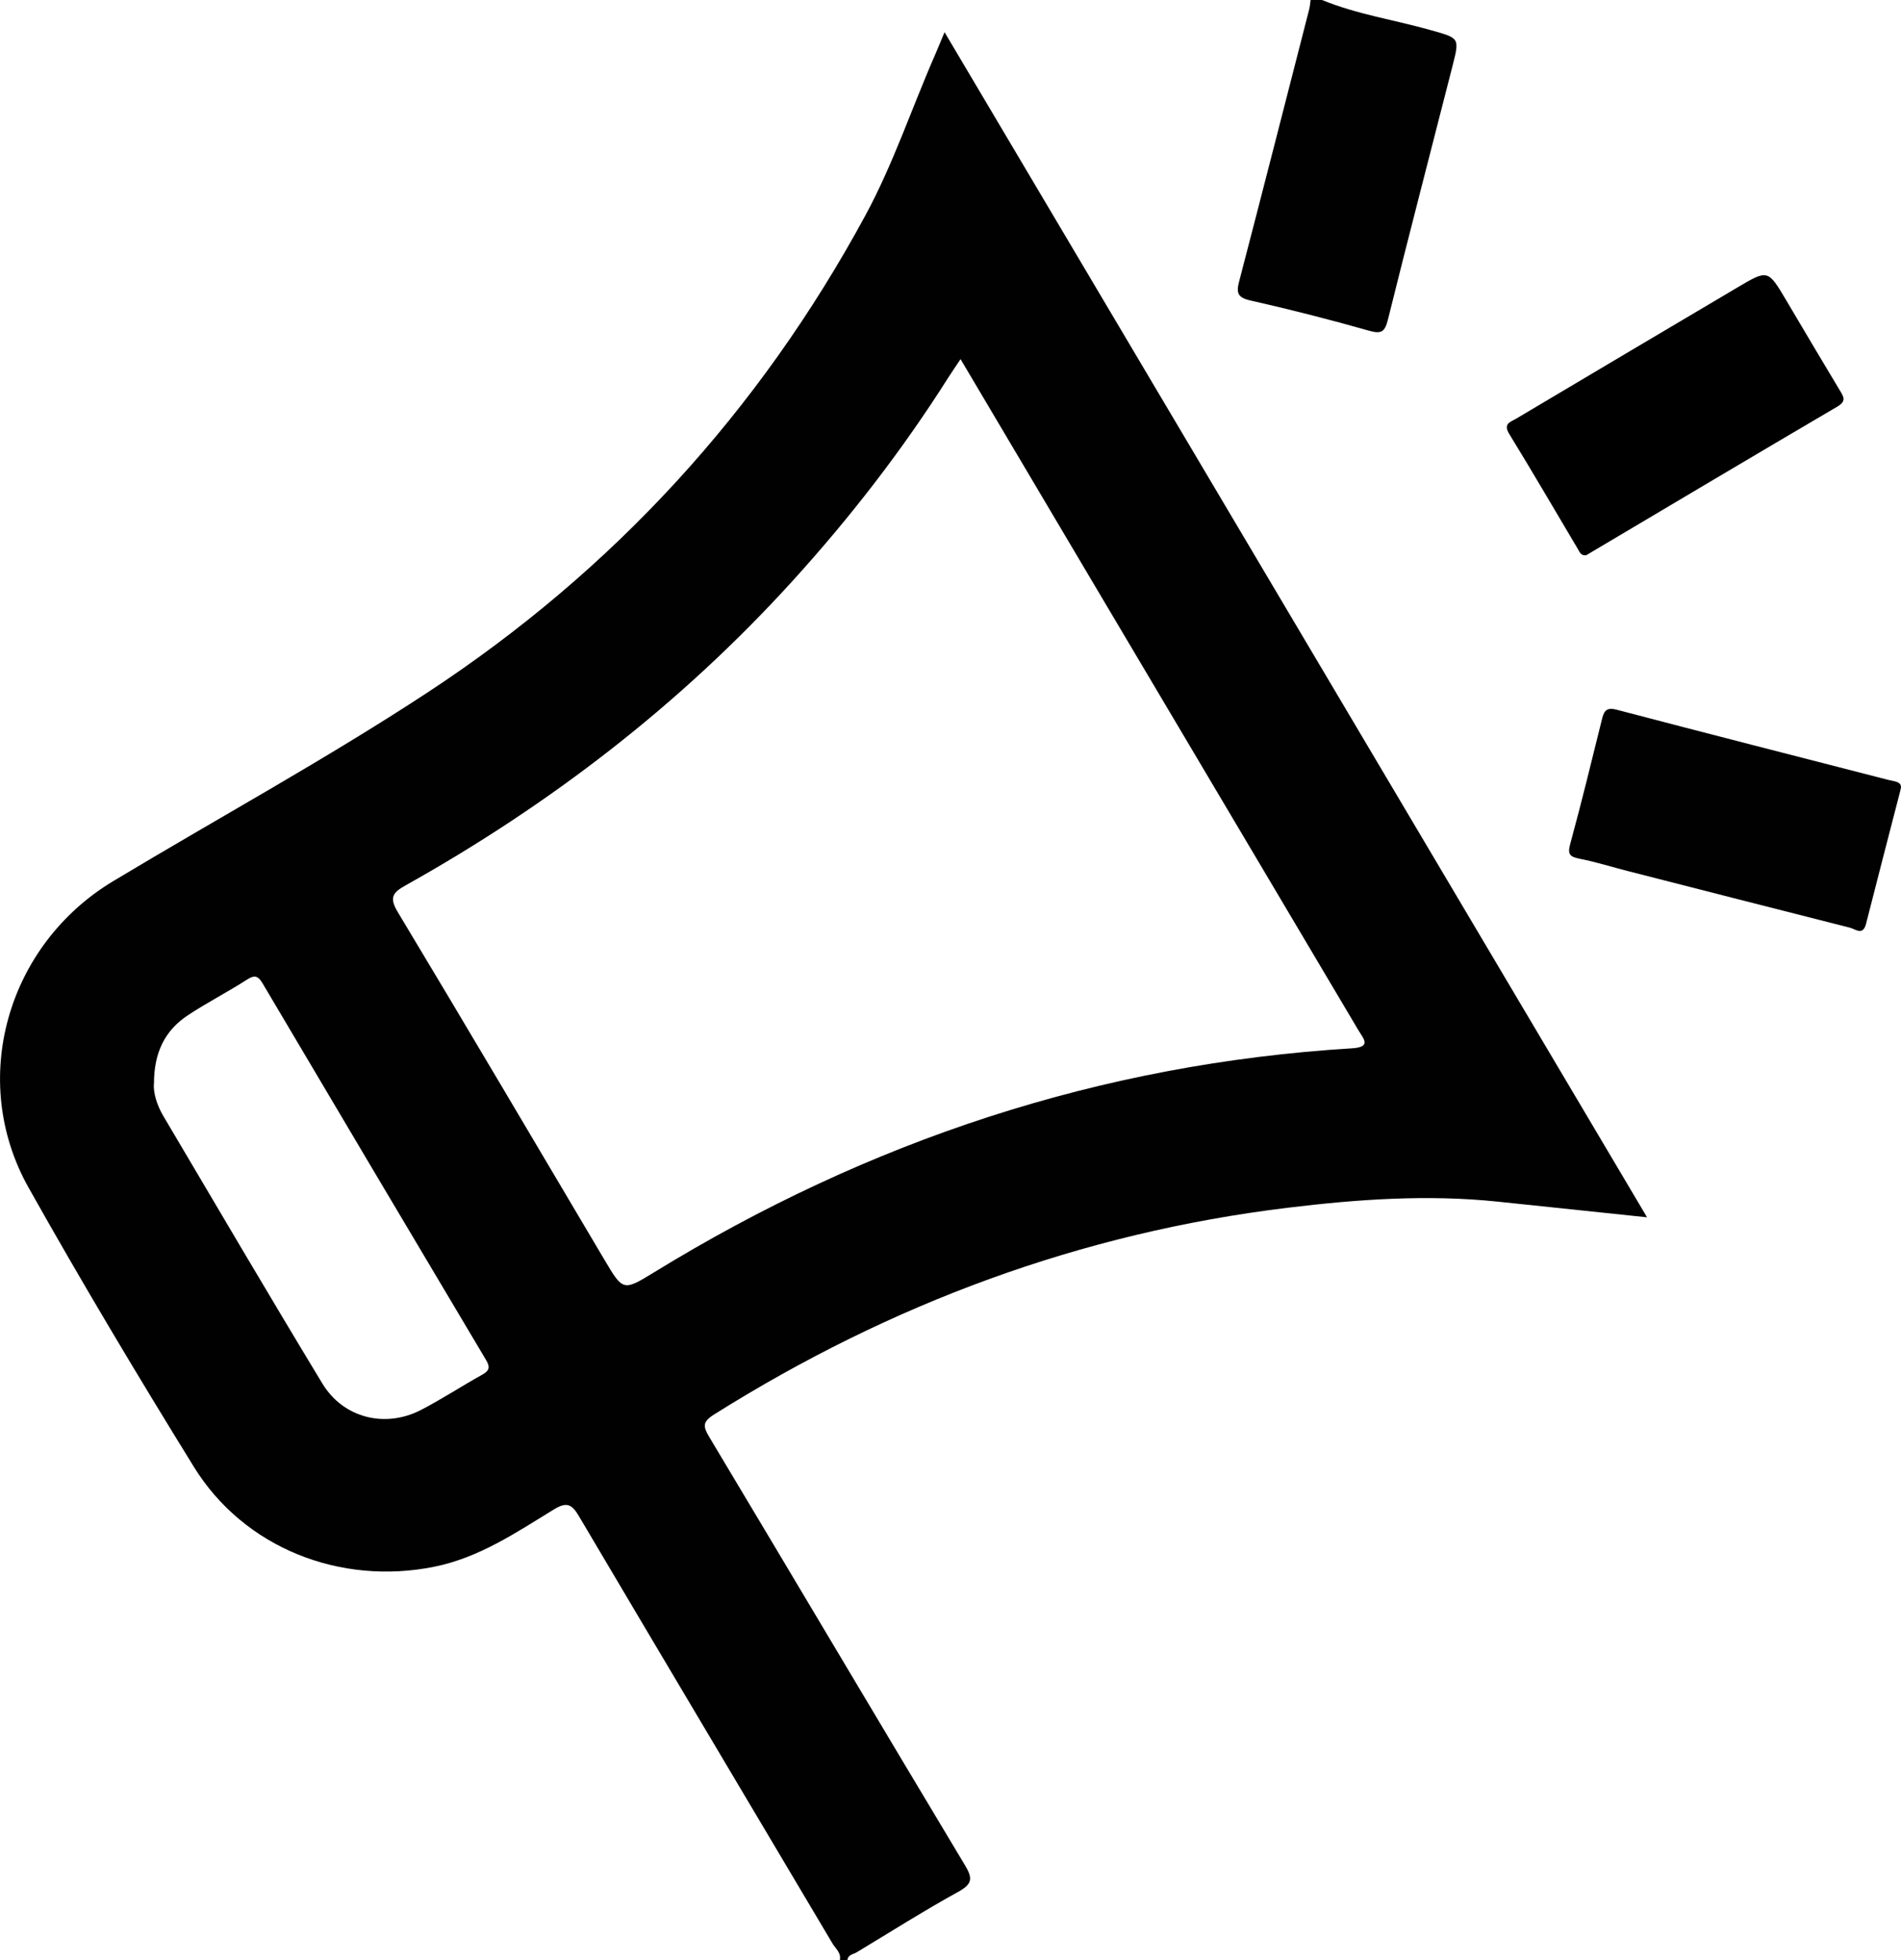 <?xml version="1.0" encoding="UTF-8"?>
<svg id="Layer_1" data-name="Layer 1" xmlns="http://www.w3.org/2000/svg" viewBox="0 0 372.35 383.88">
  <defs>
    <style>
      .action_icon {
        fill: #010101;
        stroke-width: 0px;
      }
    </style>
  </defs>
  <path class="action_icon" d="m164.49,383.88c.34-1.44-.82-2.27-1.42-3.28-16.54-27.88-33.13-55.71-49.63-83.62-1.38-2.34-2.35-2.99-4.94-1.4-7.41,4.54-14.64,9.45-23.45,11.23-18.44,3.71-37.26-3.68-47.08-19.57-11.14-18.03-22.02-36.23-32.39-54.7-11.81-21.05-4.19-47.51,16.61-60,20.51-12.33,41.55-23.81,61.56-36.94,36.38-23.88,64.97-55.09,85.73-93.37,5.47-10.09,9.09-21.02,13.68-31.51.55-1.25,1.05-2.52,1.85-4.42,45.96,77.52,91.65,154.58,137.6,232.08-10.21-1.07-19.74-2.08-29.28-3.07-13.76-1.43-27.45-.46-41.11,1.2-40.51,4.92-77.8,18.79-112.3,40.45-2.34,1.47-2.25,2.35-.99,4.45,16.72,27.91,33.3,55.91,50.05,83.8,1.55,2.58,1.54,3.69-1.26,5.24-6.76,3.73-13.3,7.87-19.92,11.86-.68.41-1.73.46-1.82,1.57h-1.5Zm23.64-313.53c-.91,1.37-1.69,2.49-2.42,3.64-8.97,14.16-19.2,27.37-30.47,39.77-21.94,24.15-47.45,43.77-75.87,59.66-2.52,1.41-3.14,2.4-1.44,5.22,13.62,22.64,27.03,45.4,40.5,68.12,3.59,6.05,3.63,6.11,9.69,2.39,41.98-25.76,87.39-40.84,136.65-43.86,3.98-.24,2.28-1.88,1.27-3.59-17.04-28.72-34.08-57.45-51.11-86.17-8.89-14.99-17.76-29.98-26.78-45.19ZM30.14,212.27c-.12,1.72.57,4.12,1.86,6.29,10.34,17.48,20.62,35,31.14,52.37,4.11,6.78,12.32,8.81,19.35,5.16,4.08-2.12,7.95-4.66,11.98-6.9,1.41-.79,1.55-1.49.73-2.87-14.6-24.52-29.16-49.06-43.69-73.62-.86-1.46-1.47-1.93-3.11-.88-3.77,2.43-7.78,4.48-11.52,6.94-4.48,2.94-6.74,7.22-6.72,13.5Z"/>
  <path class="action_icon" d="m258.95,0c6.88,2.83,14.25,3.9,21.36,5.92,5.55,1.58,5.62,1.43,4.18,7.06-4.22,16.54-8.53,33.06-12.64,49.62-.62,2.51-1.37,2.82-3.77,2.14-7.67-2.17-15.4-4.15-23.17-5.9-2.6-.58-2.76-1.58-2.18-3.8,4.62-17.72,9.15-35.47,13.7-53.21.15-.6.19-1.22.28-1.84.75,0,1.5,0,2.25,0Z"/>
  <path class="action_icon" d="m372.23,154.78c-2.31,8.97-4.55,17.52-6.72,26.1-.61,2.43-2.06,1.07-3.19.78-14.49-3.67-28.98-7.37-43.46-11.08-3.14-.8-6.24-1.78-9.41-2.41-1.84-.37-2.48-.76-1.9-2.86,2.23-8.17,4.23-16.41,6.27-24.63.4-1.61.99-2.18,2.84-1.7,17.71,4.65,35.45,9.18,53.19,13.74,1.32.34,2.96.3,2.37,2.05Z"/>
  <path class="cls-1" d="m310.69,108.73c-1.06.14-1.3-.66-1.67-1.28-4.46-7.5-8.85-15.05-13.41-22.48-1.24-2.02.26-2.33,1.34-2.97,14.47-8.6,28.94-17.18,43.43-25.75,5.9-3.49,5.92-3.46,9.48,2.54,3.5,5.9,6.98,11.81,10.52,17.68.78,1.29,1.29,2.1-.51,3.16-16.02,9.4-31.97,18.9-47.95,28.37-.43.25-.85.51-1.22.73Z"/>
</svg>